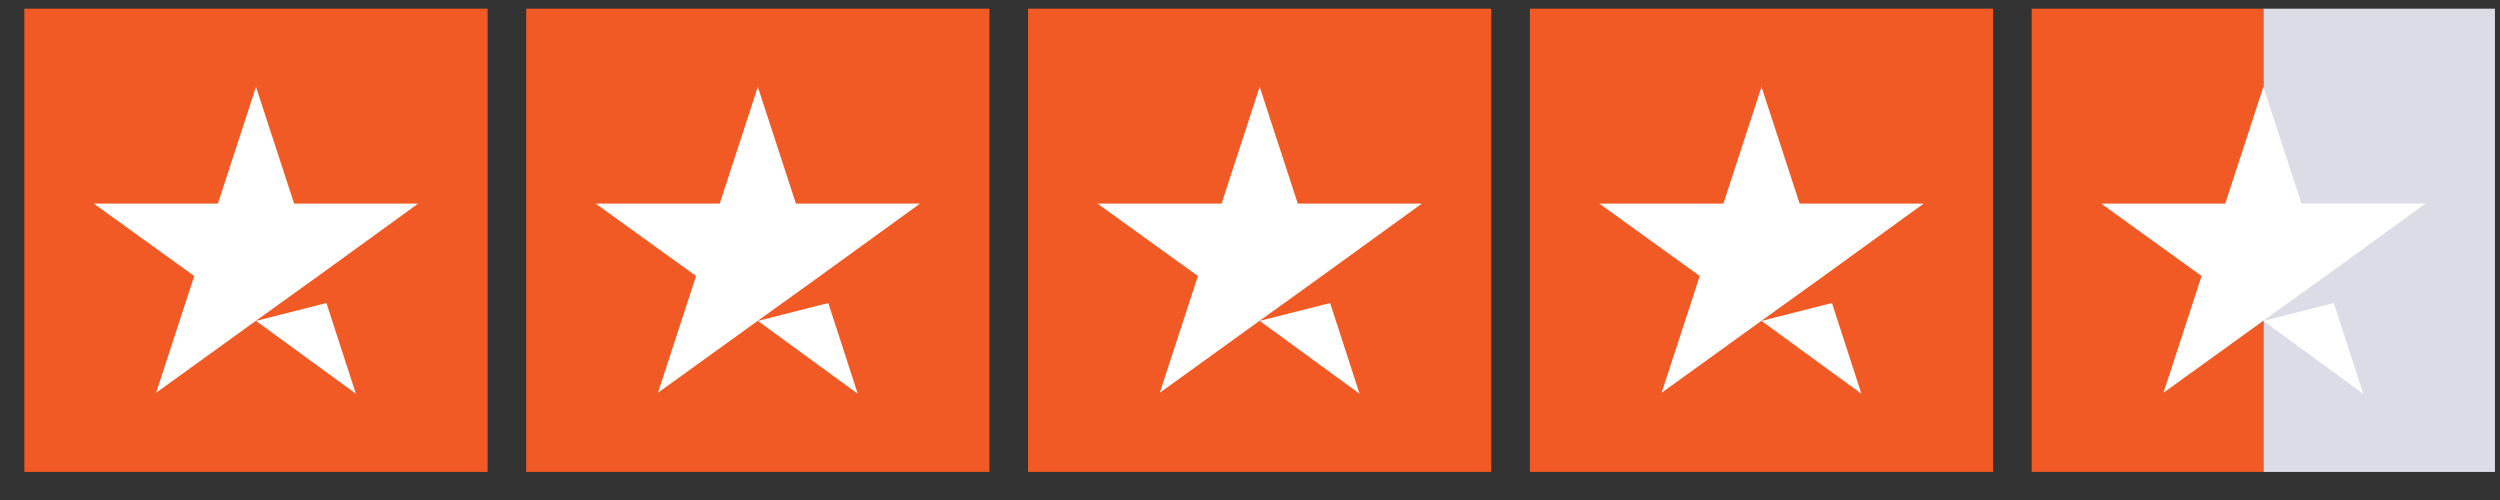 <svg width="85" height="17" viewBox="0 0 85 17" fill="none" xmlns="http://www.w3.org/2000/svg">
<rect x="0" y="0" width="85" height="17" fill="#333333" stroke="none"/>
<g clip-path="url(#clip0_871_41358)">
<path d="M16.578 0.295H0.828V16.045H16.578V0.295Z" fill="#F15A24"/>
<path d="M33.641 0.295H17.891V16.045H33.641V0.295Z" fill="#F15A24"/>
<path d="M50.703 0.295H34.953V16.045H50.703V0.295Z" fill="#F15A24"/>
<path d="M67.766 0.295H52.016V16.045H67.766V0.295Z" fill="#F15A24"/>
<path d="M84.828 0.295H76.953V16.045H84.828V0.295Z" fill="#DCDCE6"/>
<path d="M76.953 0.295H69.078V16.045H76.953V0.295Z" fill="#F15A24"/>
<path d="M8.704 10.91L11.099 10.303L12.1 13.387L8.704 10.91ZM14.216 6.923H10L8.704 2.953L7.408 6.923H3.191L6.604 9.384L5.308 13.354L8.72 10.893L10.82 9.384L14.216 6.923Z" fill="white"/>
<path d="M25.766 10.91L28.162 10.303L29.163 13.387L25.766 10.91ZM31.279 6.923H27.062L25.766 2.953L24.47 6.923H20.254L23.666 9.384L22.37 13.354L25.783 10.893L27.883 9.384L31.279 6.923Z" fill="white"/>
<path d="M42.829 10.91L45.224 10.303L46.225 13.387L42.829 10.91ZM48.341 6.923H44.125L42.829 2.953L41.533 6.923H37.316L40.729 9.384L39.433 13.354L42.845 10.893L44.945 9.384L48.341 6.923Z" fill="white"/>
<path d="M59.891 10.91L62.287 10.303L63.288 13.387L59.891 10.91ZM65.404 6.923H61.188L59.891 2.953L58.595 6.923H54.379L57.791 9.384L56.495 13.354L59.908 10.893L62.008 9.384L65.404 6.923Z" fill="white"/>
<path d="M76.954 10.91L79.349 10.303L80.35 13.387L76.954 10.91ZM82.466 6.923H78.25L76.954 2.953L75.658 6.923H71.441L74.854 9.384L73.558 13.354L76.97 10.893L79.07 9.384L82.466 6.923Z" fill="white"/>
</g>
<defs>
<clipPath id="clip0_871_41358">
<rect width="84" height="15.75" fill="white" transform="translate(0.828 0.295)"/>
</clipPath>
</defs>
</svg>
